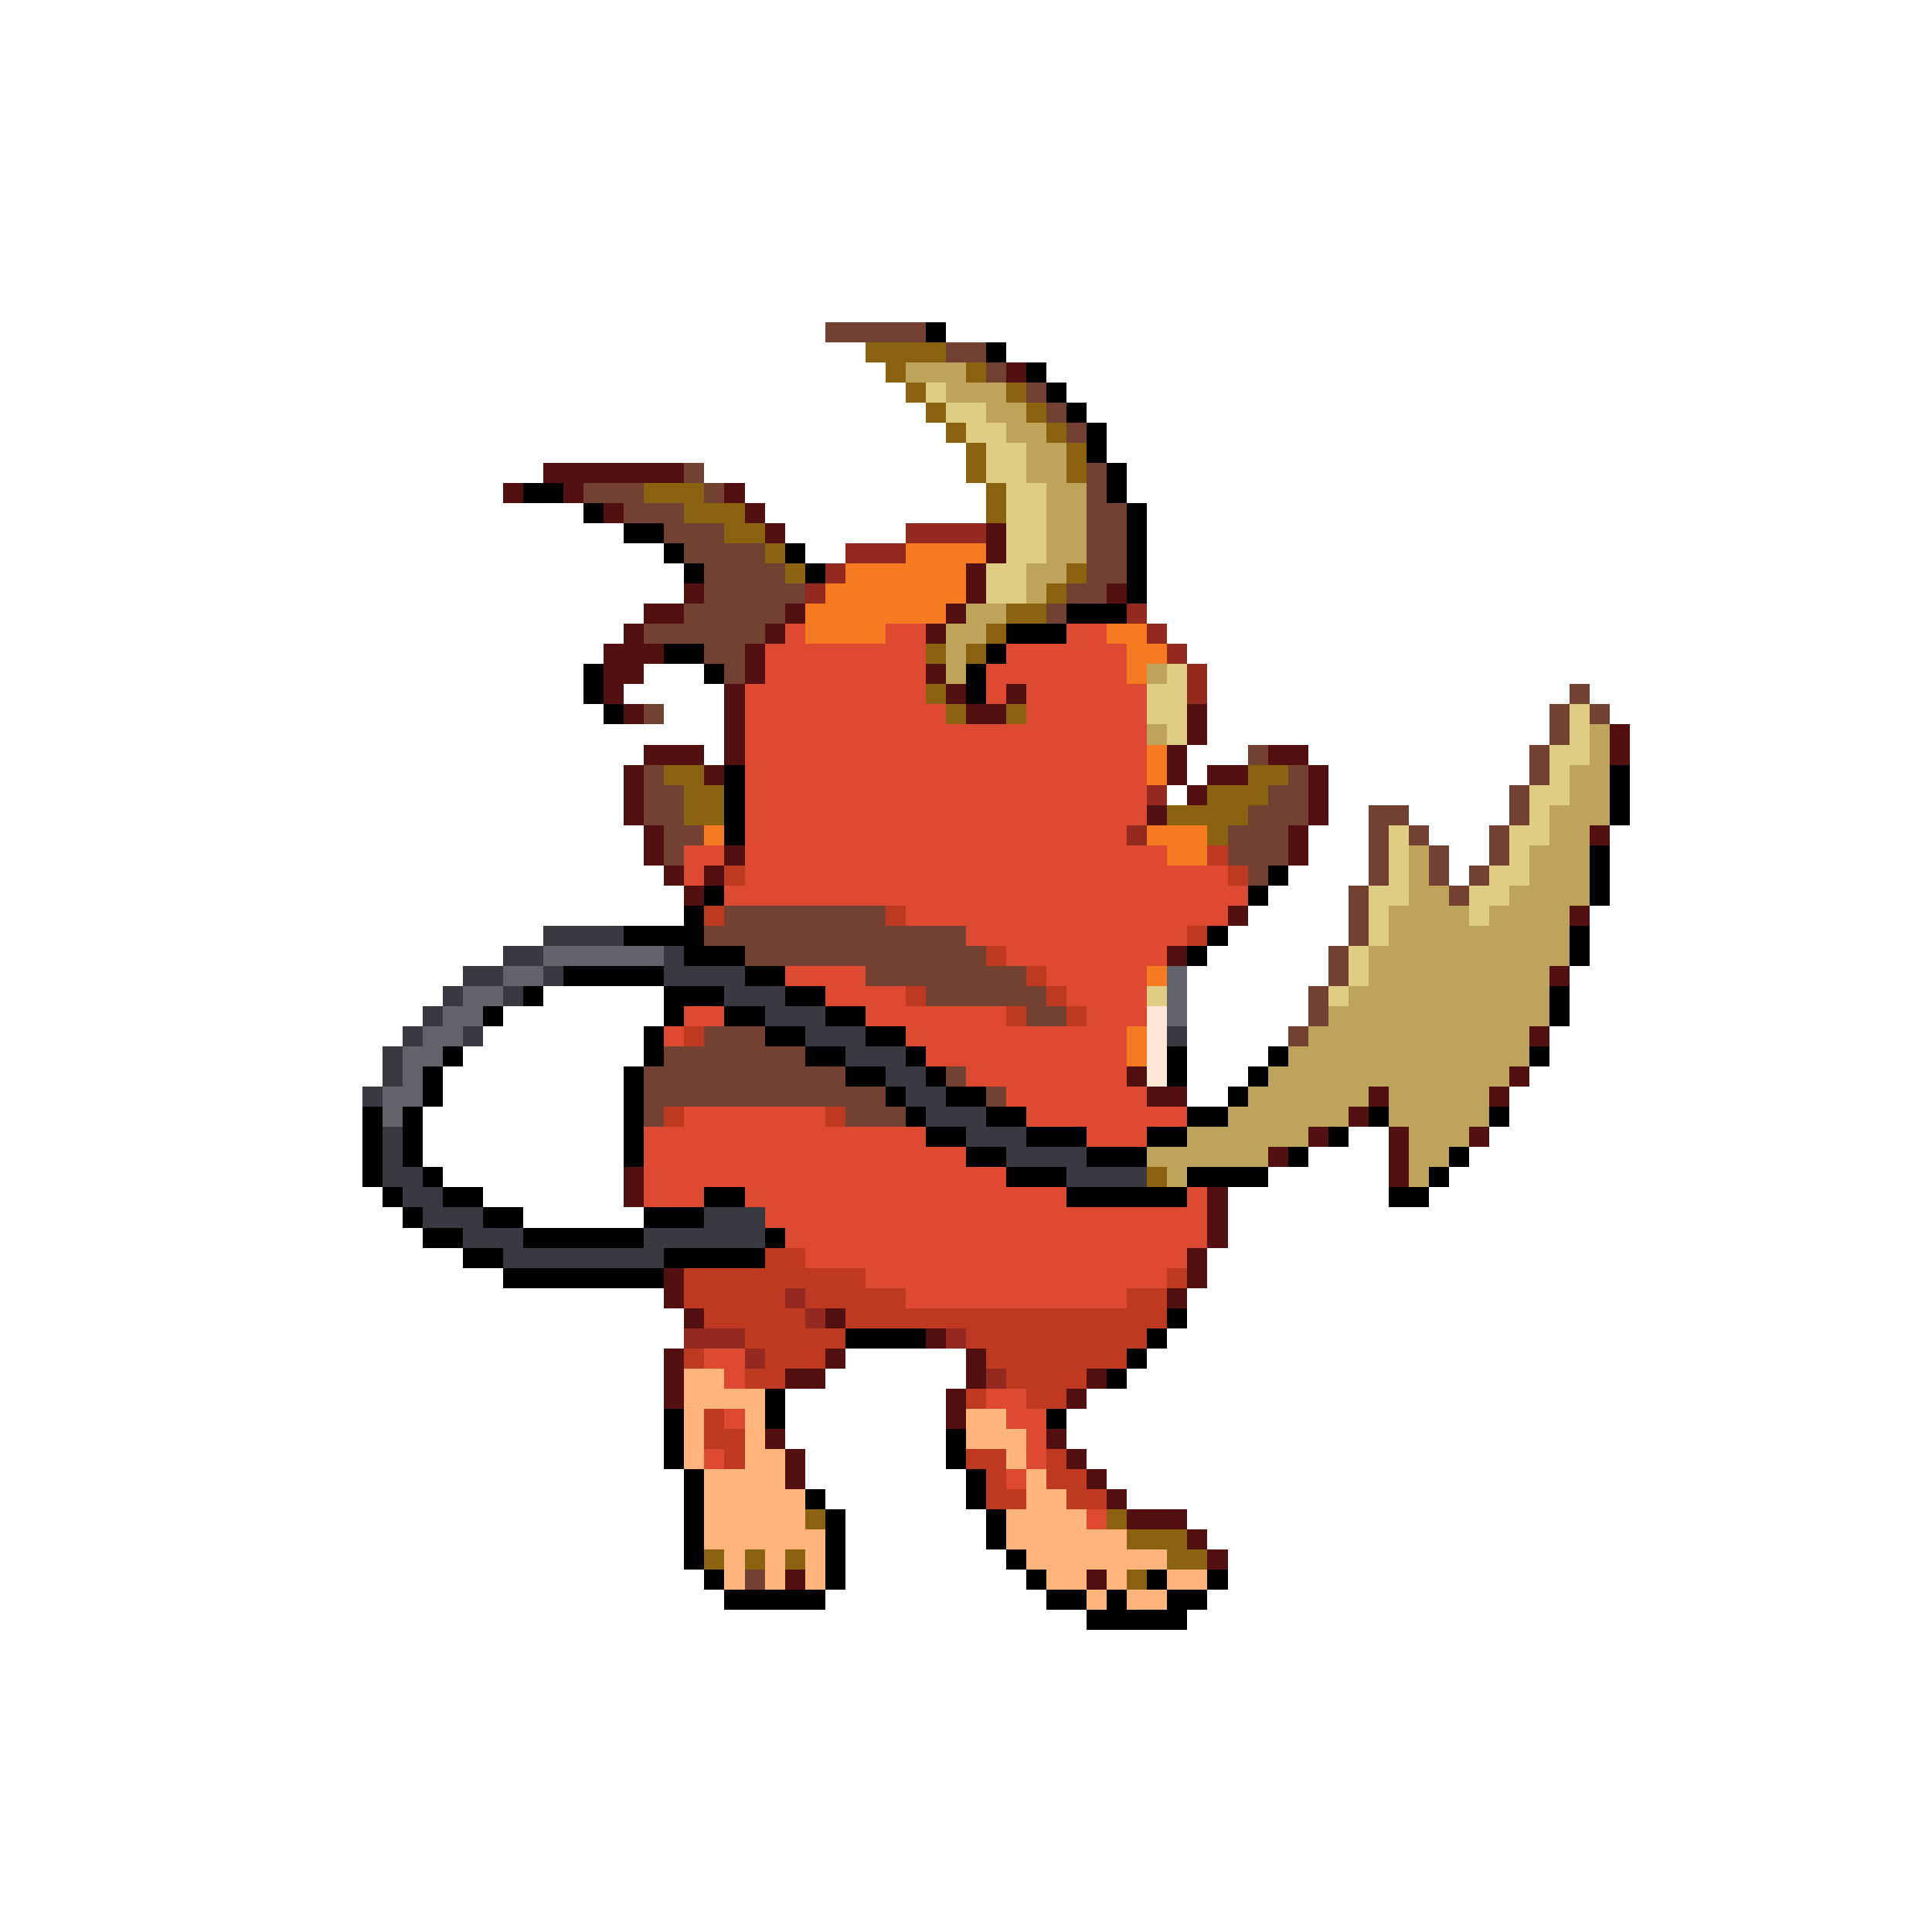 <svg xmlns="http://www.w3.org/2000/svg" viewBox="0 -0.5 96 96" shape-rendering="crispEdges">
<path stroke="#734131" d="M41 16h5M47 17h2M49 18h1M51 19h1M52 20h1M53 21h1M34 23h1M54 23h1M29 24h3M35 24h1M54 24h1M31 25h3M54 25h2M33 26h3M54 26h2M34 27h4M54 27h2M35 28h4M54 28h2M35 29h5M53 29h2M34 30h5M52 30h1M32 31h6M35 32h2M36 33h1M78 34h1M32 35h1M77 35h1M79 35h1M77 36h1M62 37h1M76 37h1M32 38h1M64 38h1M76 38h1M32 39h2M63 39h2M75 39h1M32 40h2M62 40h3M68 40h2M75 40h1M33 41h2M61 41h3M68 41h1M70 41h1M74 41h1M33 42h1M61 42h3M68 42h1M71 42h1M74 42h1M62 43h1M68 43h1M71 43h1M73 43h1M67 44h1M72 44h1M36 45h8M67 45h1M35 46h13M67 46h1M37 47h12M66 47h1M43 48h8M66 48h1M46 49h6M65 49h1M51 50h2M65 50h1M35 51h3M64 51h1M33 52h7M32 53h10M47 53h1M32 54h12M49 54h1M32 55h1M42 55h3M37 78h1" />
<path stroke="#000000" d="M46 16h1M49 17h1M51 18h1M52 19h1M53 20h1M54 21h1M54 22h1M55 23h1M26 24h2M55 24h1M29 25h1M56 25h1M31 26h2M56 26h1M33 27h1M39 27h1M56 27h1M34 28h1M40 28h1M56 28h1M56 29h1M53 30h3M50 31h3M33 32h2M49 32h1M29 33h1M35 33h1M48 33h1M29 34h1M48 34h1M30 35h1M36 38h1M80 38h1M36 39h1M80 39h1M36 40h1M80 40h1M36 41h1M79 42h1M63 43h1M79 43h1M35 44h1M62 44h1M79 44h1M34 45h1M31 46h4M60 46h1M78 46h1M34 47h3M59 47h1M78 47h1M28 48h5M37 48h2M26 49h1M33 49h3M39 49h2M77 49h1M24 50h1M33 50h1M36 50h2M41 50h2M77 50h1M32 51h1M38 51h2M43 51h2M22 52h1M32 52h1M40 52h2M45 52h1M58 52h1M63 52h1M76 52h1M21 53h1M31 53h1M42 53h2M46 53h1M58 53h1M62 53h1M21 54h1M31 54h1M44 54h1M47 54h2M61 54h1M18 55h1M20 55h1M31 55h1M45 55h1M49 55h2M59 55h2M68 55h1M74 55h1M18 56h1M20 56h1M31 56h1M46 56h2M51 56h3M57 56h2M66 56h1M18 57h1M20 57h1M31 57h1M48 57h2M54 57h3M64 57h1M72 57h1M18 58h1M21 58h1M50 58h3M59 58h4M71 58h1M19 59h1M22 59h2M35 59h2M53 59h6M69 59h2M20 60h1M24 60h2M32 60h3M21 61h2M26 61h6M38 61h1M23 62h2M33 62h5M25 63h8M58 65h1M42 66h4M57 66h1M56 67h1M55 68h1M38 69h1M33 70h1M38 70h1M52 70h1M33 71h1M47 71h1M33 72h1M47 72h1M34 73h1M48 73h1M34 74h1M40 74h1M48 74h1M34 75h1M41 75h1M49 75h1M34 76h1M41 76h1M49 76h1M34 77h1M41 77h1M50 77h1M35 78h1M41 78h1M51 78h1M57 78h1M60 78h1M36 79h5M52 79h2M55 79h1M58 79h2M54 80h5" />
<path stroke="#8b6210" d="M43 17h4M44 18h1M48 18h1M45 19h1M50 19h1M46 20h1M51 20h1M47 21h1M52 21h1M48 22h1M53 22h1M48 23h1M53 23h1M32 24h3M49 24h1M34 25h3M49 25h1M36 26h2M38 27h1M39 28h1M53 28h1M52 29h1M50 30h2M49 31h1M46 32h1M48 32h1M46 34h1M47 35h1M50 35h1M33 38h2M62 38h2M34 39h2M60 39h3M34 40h2M58 40h4M60 41h1M57 58h1M40 75h1M55 75h1M56 76h3M35 77h1M37 77h1M39 77h1M58 77h2M56 78h1" />
<path stroke="#bda45a" d="M45 18h3M47 19h3M49 20h2M50 21h2M51 22h2M51 23h2M52 24h2M52 25h2M52 26h2M52 27h2M51 28h2M51 29h1M48 30h2M47 31h2M47 32h1M47 33h1M57 33h1M57 36h1M79 36h1M79 37h1M78 38h2M78 39h2M77 40h3M77 41h2M70 42h1M76 42h3M70 43h1M76 43h3M70 44h2M75 44h4M69 45h4M74 45h4M69 46h9M68 47h10M68 48h9M67 49h10M66 50h11M65 51h11M64 52h12M63 53h12M62 54h6M69 54h5M61 55h6M69 55h5M59 56h6M70 56h3M57 57h6M70 57h2M58 58h1M70 58h1" />
<path stroke="#521010" d="M50 18h1M27 23h7M25 24h1M28 24h1M36 24h1M30 25h1M37 25h1M38 26h1M49 26h1M49 27h1M48 28h1M34 29h1M48 29h1M55 29h1M32 30h2M39 30h1M47 30h1M31 31h1M38 31h1M46 31h1M30 32h3M37 32h1M30 33h2M37 33h1M46 33h1M30 34h1M36 34h1M47 34h1M50 34h1M31 35h1M36 35h1M48 35h2M59 35h1M36 36h1M59 36h1M80 36h1M32 37h3M36 37h1M58 37h1M63 37h2M80 37h1M31 38h1M35 38h1M58 38h1M60 38h2M65 38h1M31 39h1M59 39h1M65 39h1M31 40h1M57 40h1M65 40h1M32 41h1M64 41h1M79 41h1M32 42h1M36 42h1M64 42h1M33 43h1M35 43h1M34 44h1M61 45h1M78 45h1M58 47h1M77 48h1M76 51h1M56 53h1M75 53h1M57 54h2M68 54h1M74 54h1M67 55h1M65 56h1M69 56h1M73 56h1M63 57h1M69 57h1M31 58h1M69 58h1M31 59h1M60 59h1M60 60h1M60 61h1M59 62h1M33 63h1M59 63h1M33 64h1M58 64h1M34 65h1M41 65h1M46 66h1M33 67h1M41 67h1M48 67h1M33 68h1M39 68h2M48 68h1M54 68h1M33 69h1M47 69h1M53 69h1M47 70h1M38 71h1M52 71h1M39 72h1M53 72h1M39 73h1M54 73h1M55 74h1M56 75h3M59 76h1M60 77h1M39 78h1M54 78h1" />
<path stroke="#decd83" d="M46 19h1M47 20h2M48 21h2M49 22h2M49 23h2M50 24h2M50 25h2M50 26h2M50 27h2M49 28h2M49 29h2M58 33h1M57 34h2M57 35h2M78 35h1M58 36h1M78 36h1M77 37h2M77 38h1M76 39h2M76 40h1M69 41h1M75 41h2M69 42h1M75 42h1M69 43h1M74 43h2M68 44h2M73 44h2M68 45h1M73 45h1M68 46h1M67 47h1M67 48h1M57 49h1M66 49h1" />
<path stroke="#942920" d="M45 26h4M42 27h3M41 28h1M40 29h1M56 30h1M57 31h1M58 32h1M59 33h1M59 34h1M57 39h1M56 41h1M39 64h1M40 65h1M34 66h3M47 66h1M37 67h1M49 68h1" />
<path stroke="#f67b20" d="M45 27h4M42 28h6M41 29h7M40 30h7M40 31h4M55 31h2M56 32h2M56 33h1M57 37h1M57 38h1M35 41h1M57 41h3M58 42h2M57 48h1M56 51h1M56 52h1" />
<path stroke="#de4a31" d="M39 31h1M44 31h2M53 31h2M38 32h8M50 32h6M38 33h8M49 33h7M37 34h9M49 34h1M51 34h6M37 35h10M51 35h6M37 36h20M37 37h20M37 38h20M37 39h20M37 40h20M37 41h19M34 42h2M37 42h21M34 43h1M37 43h24M36 44h26M45 45h16M48 46h11M50 47h8M39 48h4M52 48h5M41 49h4M53 49h4M34 50h2M43 50h7M54 50h3M33 51h1M45 51h11M46 52h10M48 53h8M50 54h7M34 55h7M51 55h8M32 56h14M54 56h3M32 57h16M32 58h18M32 59h3M37 59h16M59 59h1M38 60h22M39 61h21M40 62h19M43 63h15M45 64h11M35 67h2M36 68h1M49 69h2M36 70h1M50 70h2M51 71h1M35 72h1M51 72h1M50 73h1M54 75h1" />
<path stroke="#bd3920" d="M60 42h1M36 43h1M61 43h1M35 45h1M44 45h1M59 46h1M49 47h1M51 48h1M45 49h1M52 49h1M50 50h1M53 50h1M34 51h1M33 55h1M41 55h1M38 62h2M34 63h9M58 63h1M34 64h5M40 64h5M56 64h2M35 65h5M42 65h16M37 66h5M48 66h9M34 67h1M38 67h3M49 67h7M37 68h2M50 68h4M48 69h1M51 69h2M35 70h1M35 71h2M36 72h1M48 72h2M52 72h1M49 73h1M52 73h2M49 74h2M53 74h2" />
<path stroke="#393941" d="M27 46h4M25 47h2M33 47h1M23 48h2M27 48h1M33 48h4M22 49h1M25 49h1M36 49h3M21 50h1M38 50h3M20 51h1M23 51h1M40 51h3M58 51h1M19 52h1M42 52h3M19 53h1M44 53h2M18 54h1M45 54h2M46 55h3M19 56h1M48 56h3M19 57h1M50 57h4M19 58h2M53 58h4M20 59h2M21 60h3M35 60h3M23 61h3M32 61h6M25 62h8" />
<path stroke="#62626a" d="M27 47h6M25 48h2M58 48h1M23 49h2M58 49h1M22 50h2M58 50h1M21 51h2M20 52h2M20 53h1M19 54h2M19 55h1" />
<path stroke="#ffe6d5" d="M57 50h1M57 51h1M57 52h1M57 53h1" />
<path stroke="#ffb47b" d="M34 68h2M34 69h4M34 70h1M37 70h1M48 70h2M34 71h1M37 71h1M48 71h3M34 72h1M37 72h2M50 72h1M35 73h4M51 73h1M35 74h5M51 74h2M35 75h5M50 75h4M35 76h6M50 76h6M36 77h1M38 77h1M40 77h1M51 77h7M36 78h1M38 78h1M40 78h1M52 78h2M55 78h1M58 78h2M54 79h1M56 79h2" />
</svg>